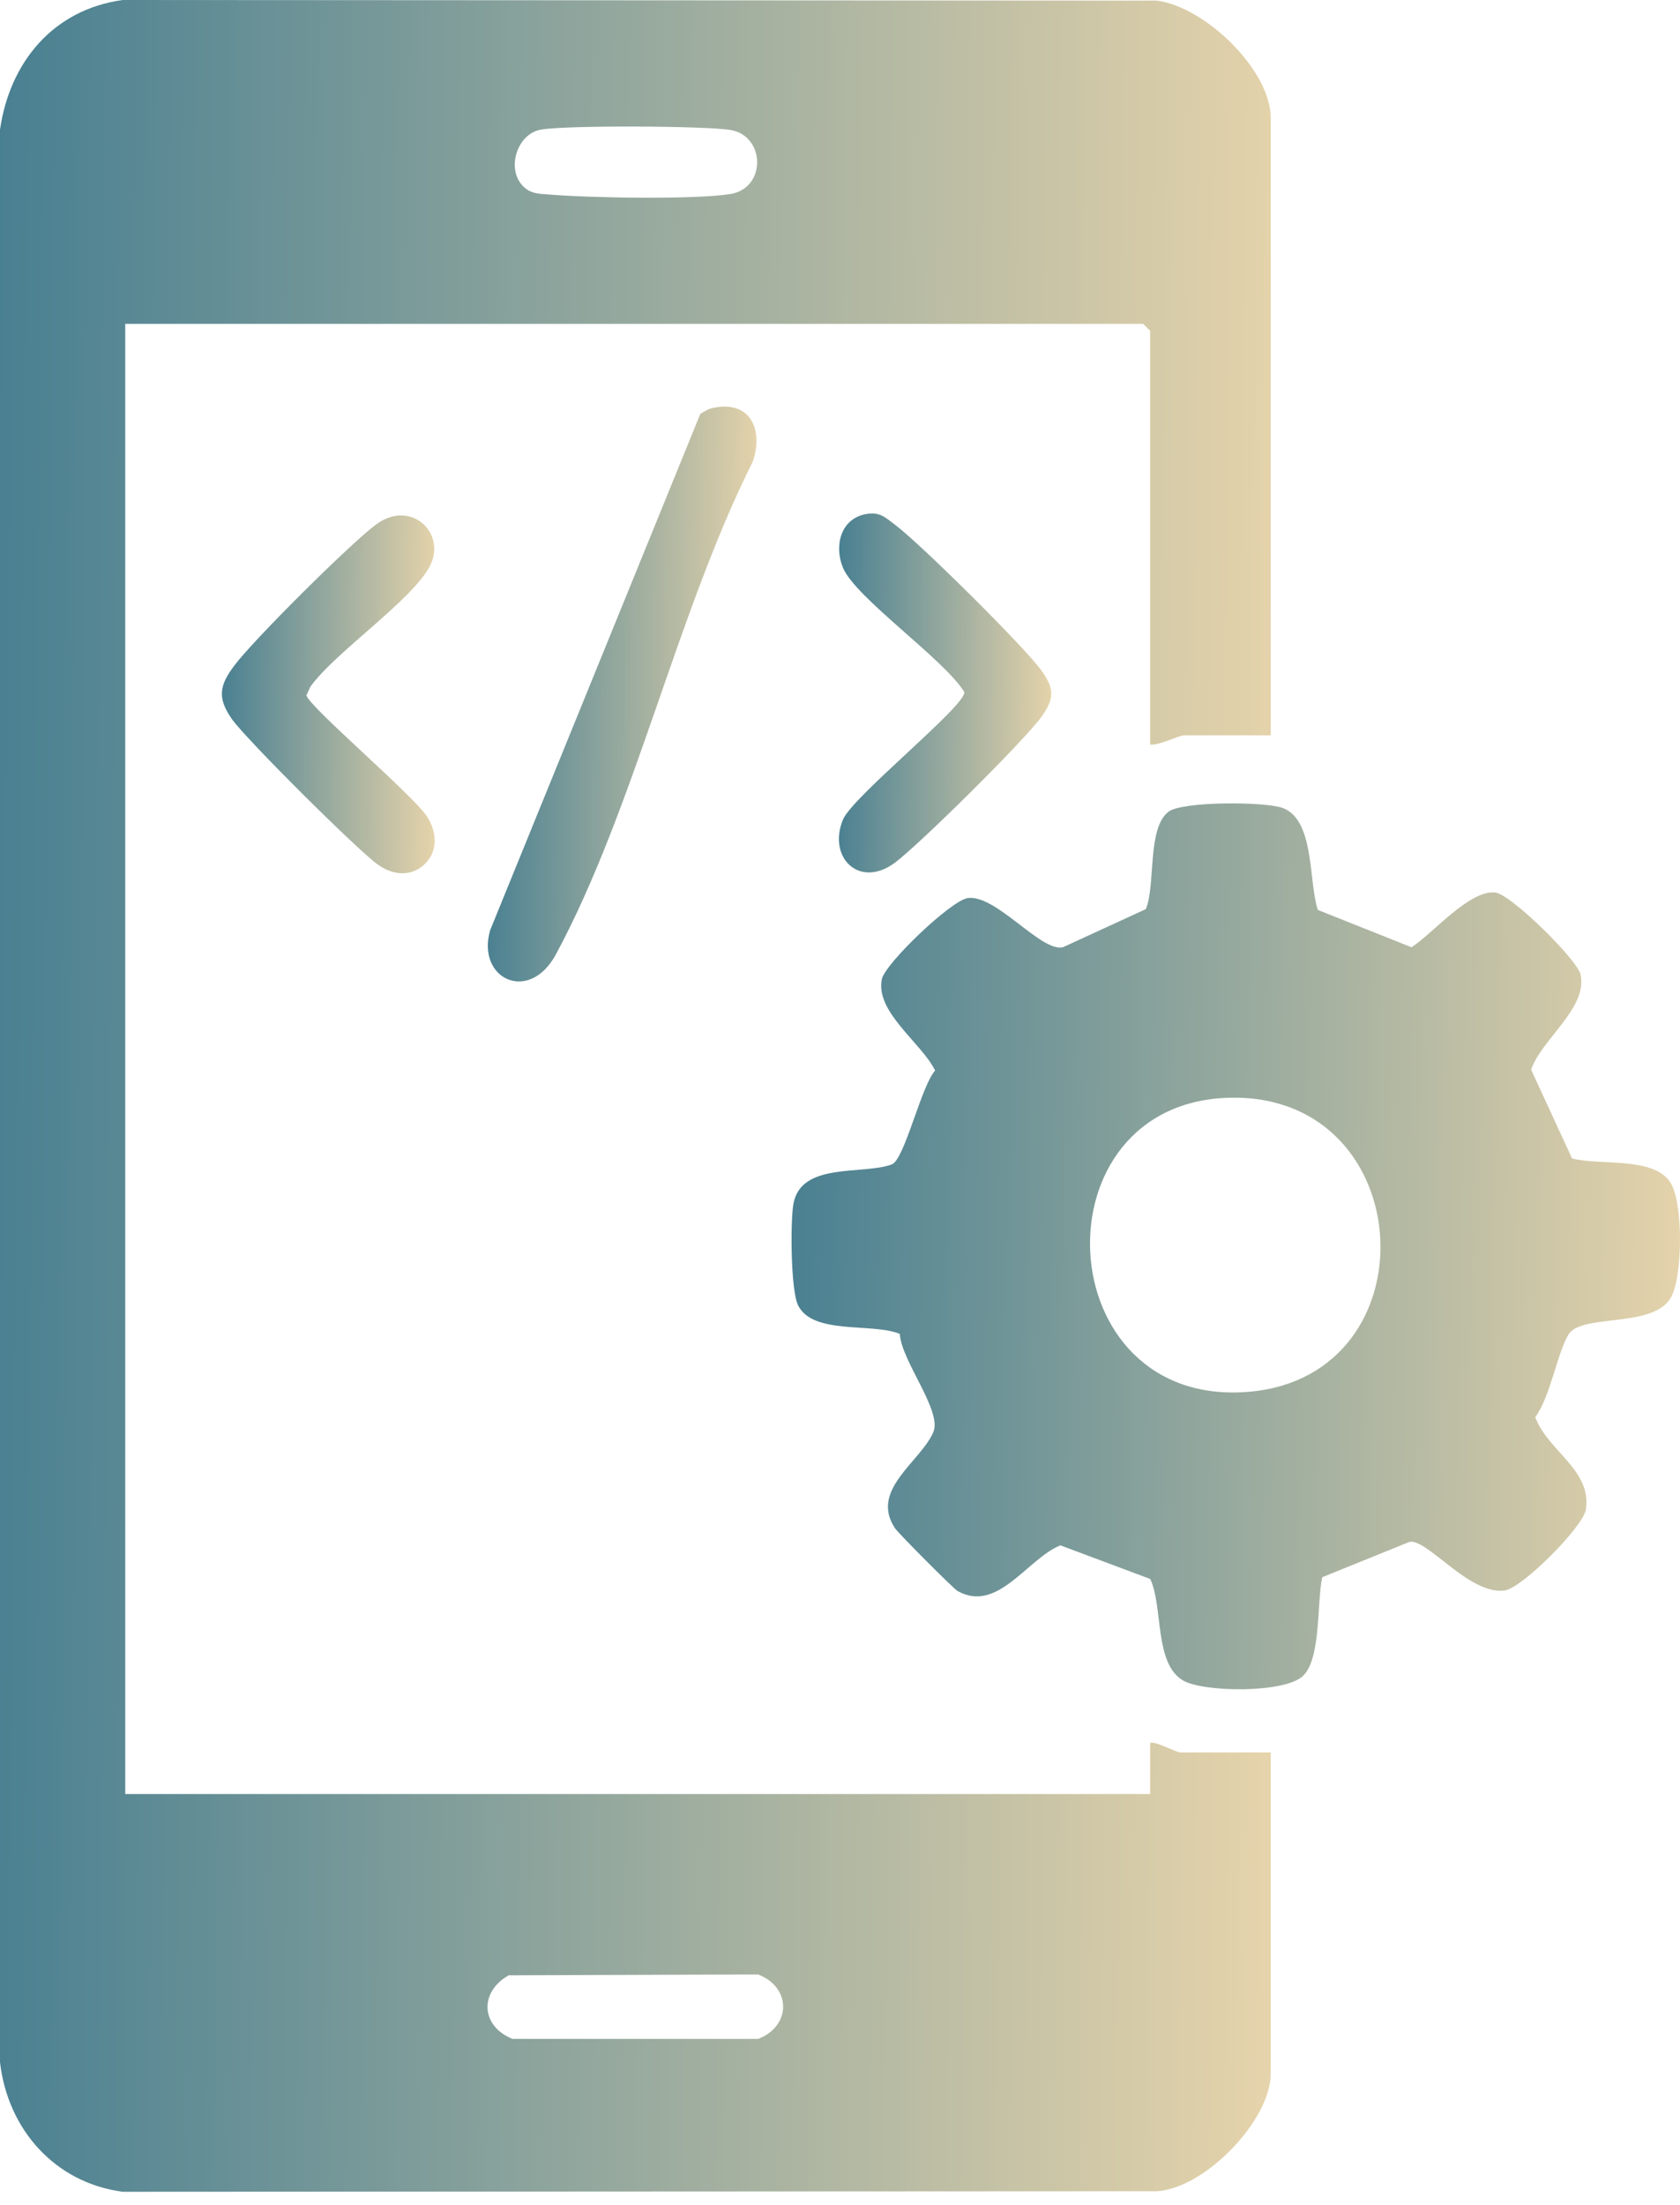 <svg width="125" height="164" viewBox="0 0 125 164" fill="none" xmlns="http://www.w3.org/2000/svg">
<path d="M0 9.641C0.723 4.645 3.938 0.713 9.131 0L86.064 0.045C89.645 0.493 94.548 5.196 94.548 8.783V54.689H88.164C87.659 54.689 86.296 55.454 85.576 55.378V24.603L85.057 24.087H9.318V133.433H85.576V129.653C85.794 129.409 87.51 130.339 87.818 130.339H94.548V154.236C94.548 157.678 89.666 162.775 86.064 162.975L9.131 163.016C4.048 162.344 0.564 158.337 0 153.375L0 9.641ZM39.093 14.007C39.626 14.438 40.238 14.414 40.875 14.469C43.805 14.717 51.597 14.858 54.324 14.435C57.051 14.011 56.961 10.076 54.324 9.662C52.39 9.359 42.016 9.304 40.207 9.648C38.397 9.993 37.577 12.787 39.093 14.007ZM37.854 146.914C35.633 148.164 35.774 150.711 38.138 151.648H56.407C58.878 150.704 58.902 147.816 56.407 146.852L37.854 146.914Z" fill="url(#paint0_linear_446_193)"/>
<path d="M98.067 67.683L105.025 70.454C106.627 69.424 109.315 66.184 111.253 66.381C112.409 66.498 117.353 71.374 117.599 72.473C118.156 74.965 114.703 77.277 113.924 79.558L116.969 86.16C119.014 86.704 122.907 86.015 124.229 87.866C125.277 89.33 125.215 95.023 124.298 96.546C122.924 98.823 117.637 97.666 116.689 99.278C115.848 100.708 115.374 103.817 114.232 105.412C115.173 107.931 118.433 109.316 118 112.259C117.807 113.561 113.246 118.127 111.945 118.296C109.315 118.634 106.212 114.433 104.876 114.678L98.381 117.307C97.973 119.144 98.312 123.348 96.949 124.65C95.586 125.953 89.527 125.873 88.018 124.984C85.863 123.709 86.558 119.516 85.582 117.438L78.897 114.936C76.406 115.956 74.212 120.022 71.233 118.324C70.936 118.151 66.856 114.061 66.593 113.665C64.687 110.815 68.5 108.723 69.444 106.515C70.119 104.936 67.06 101.225 66.95 99.209C64.884 98.369 60.517 99.299 59.393 97.111C58.829 96.015 58.808 90.981 59.022 89.613C59.531 86.384 64.192 87.411 66.354 86.605C67.302 86.25 68.538 80.771 69.576 79.623C68.572 77.566 65.109 75.278 65.614 72.825C65.853 71.67 70.766 66.96 72.015 66.794C74.112 66.512 77.486 70.857 79.095 70.45L85.254 67.618C86.004 65.826 85.333 61.588 86.949 60.368C87.987 59.586 94.229 59.61 95.482 60.109C97.842 61.054 97.354 65.616 98.056 67.683H98.067ZM91.672 81.642C76.87 81.805 77.891 104.864 92.99 103.51C106.679 102.283 105.62 81.487 91.672 81.642Z" fill="url(#paint1_linear_446_193)"/>
<path d="M53.047 30.341C55.828 29.741 56.828 31.96 56.008 34.338C50.382 45.547 47.206 60.134 41.365 70.978C39.372 74.682 35.428 72.814 36.469 69.189L52.105 30.789C52.392 30.599 52.7 30.413 53.047 30.337V30.341Z" fill="url(#paint2_linear_446_193)"/>
<path d="M31.649 64.22C30.621 65.247 29.254 65.113 28.123 64.313C26.635 63.262 18.279 54.951 17.255 53.483C16.147 51.898 16.334 50.978 17.421 49.52C18.85 47.604 26.012 40.485 27.947 39.035C30.562 37.07 33.22 39.641 32.012 42.053C30.742 44.593 24.96 48.483 23.102 51.064L22.801 51.715C22.947 52.525 30.67 59.079 31.749 60.699C32.476 61.788 32.635 63.231 31.652 64.217L31.649 64.22Z" fill="url(#paint3_linear_446_193)"/>
<path d="M64.434 38.235C65.475 38.046 65.867 38.487 66.603 39.035C68.448 40.416 76.171 48.056 77.479 49.858C78.461 51.212 78.468 51.963 77.479 53.328C76.167 55.133 68.451 62.763 66.603 64.151C63.953 66.143 61.559 63.779 62.718 60.964C63.431 59.237 71.922 52.449 71.749 51.467C70.209 48.996 63.642 44.458 62.718 42.222C62.057 40.616 62.531 38.58 64.434 38.235Z" fill="url(#paint4_linear_446_193)"/>
<defs>
<linearGradient id="paint0_linear_446_193" x1="110.836" y1="85.766" x2="-32.609" y2="84.234" gradientUnits="userSpaceOnUse">
<stop stop-color="#FFE1AF"/>
<stop offset="1" stop-color="#156489"/>
</linearGradient>
<linearGradient id="paint1_linear_446_193" x1="136.388" y1="94.419" x2="36.12" y2="92.566" gradientUnits="userSpaceOnUse">
<stop stop-color="#FFE1AF"/>
<stop offset="1" stop-color="#156489"/>
</linearGradient>
<linearGradient id="paint2_linear_446_193" x1="59.729" y1="52.736" x2="29.401" y2="52.474" gradientUnits="userSpaceOnUse">
<stop stop-color="#FFE1AF"/>
<stop offset="1" stop-color="#156489"/>
</linearGradient>
<linearGradient id="paint3_linear_446_193" x1="35.069" y1="52.34" x2="11.05" y2="52.077" gradientUnits="userSpaceOnUse">
<stop stop-color="#FFE1AF"/>
<stop offset="1" stop-color="#156489"/>
</linearGradient>
<linearGradient id="paint4_linear_446_193" x1="80.94" y1="52.238" x2="56.969" y2="51.976" gradientUnits="userSpaceOnUse">
<stop stop-color="#FFE1AF"/>
<stop offset="1" stop-color="#156489"/>
</linearGradient>
</defs>
</svg>
